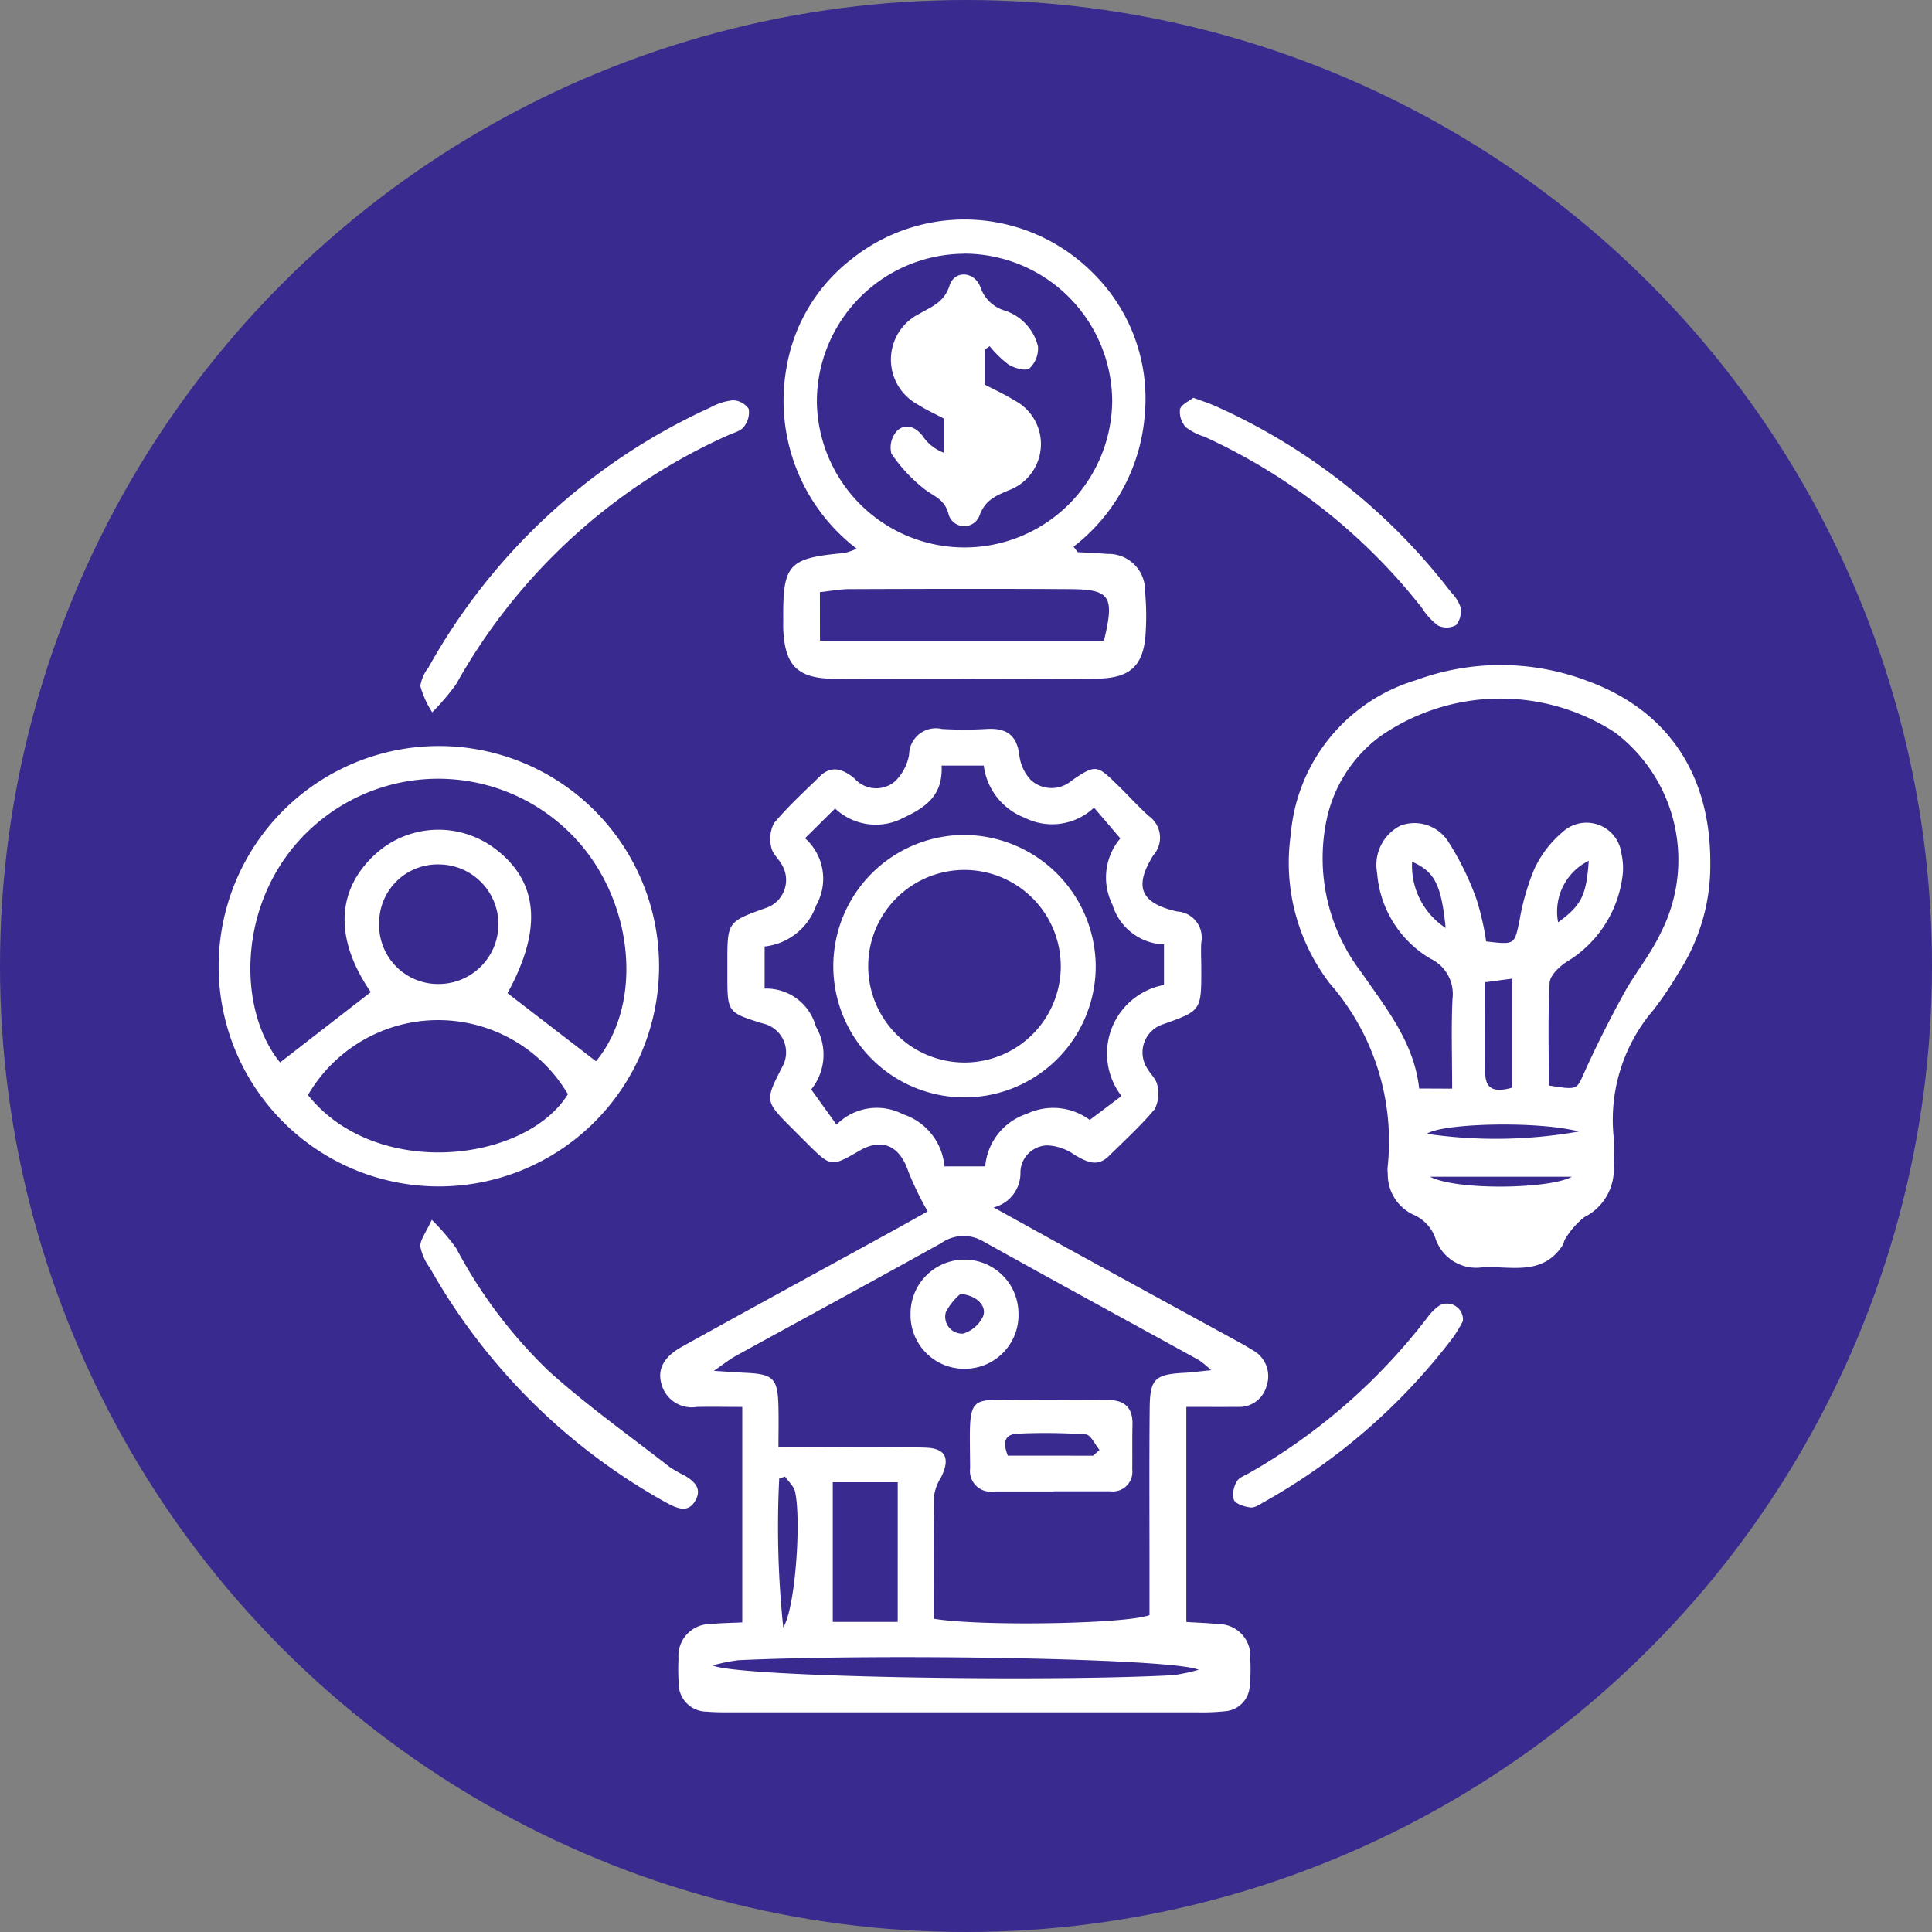 <svg xmlns="http://www.w3.org/2000/svg" xmlns:xlink="http://www.w3.org/1999/xlink" width="90" height="90" viewBox="0 0 90 90">
  <rect x="0" y="0" width="90" height="90" fill="#808080" stroke="none"/>
  <defs>
    <clipPath id="clip-path">
      <rect id="Rectángulo_402519" data-name="Rectángulo 402519" width="69.491" height="69.545" fill="#fff"/>
    </clipPath>
  </defs>
  <g id="Grupo_1102764" data-name="Grupo 1102764" transform="translate(-1180.414 -3864)">
    <circle id="Elipse_11517" data-name="Elipse 11517" cx="45" cy="45" r="45" transform="translate(1180.414 3864)" fill="#382a8e"/>
    <g id="Grupo_1102244" data-name="Grupo 1102244" transform="translate(1190.6 3874.228)">
      <g id="Grupo_1102243" data-name="Grupo 1102243" clip-path="url(#clip-path)">
        <path id="Trazado_901947" data-name="Trazado 901947" d="M98.6,117.027v10.022c.5.034.986.047,1.469.1a1.484,1.484,0,0,1,1.508,1.626,7.606,7.606,0,0,1-.024,1.248,1.238,1.238,0,0,1-1.155,1.185,9.971,9.971,0,0,1-1.246.051q-10.9,0-21.792,0c-.37,0-.741,0-1.109-.033a1.307,1.307,0,0,1-1.3-1.357,9.31,9.31,0,0,1-.007-1.11,1.485,1.485,0,0,1,1.523-1.612c.451-.05.907-.051,1.447-.078V117.033c-.759,0-1.439-.015-2.117,0a1.462,1.462,0,0,1-1.628-1c-.234-.714.05-1.31.926-1.8,3.151-1.751,6.318-3.475,9.478-5.21.687-.377,1.372-.76,1.978-1.1a14.861,14.861,0,0,1-.9-1.852c-.395-1.2-1.219-1.588-2.281-.973-1.321.764-1.321.764-2.441-.347q-.345-.342-.687-.687c-1.28-1.282-1.28-1.282-.47-2.863a1.378,1.378,0,0,0-.9-2.031c-1.651-.515-1.651-.515-1.653-2.261q0-.277,0-.555c0-1.922,0-1.922,1.793-2.564a1.374,1.374,0,0,0,.755-2c-.151-.285-.447-.53-.5-.823a1.577,1.577,0,0,1,.127-1.129c.649-.779,1.408-1.467,2.133-2.181.562-.554,1.115-.311,1.608.093a1.351,1.351,0,0,0,1.88.152,2.252,2.252,0,0,0,.671-1.26,1.247,1.247,0,0,1,1.527-1.192,17.461,17.461,0,0,0,2.081,0c.883-.053,1.394.248,1.524,1.19a2.007,2.007,0,0,0,.551,1.2,1.439,1.439,0,0,0,1.9.007c1.113-.764,1.181-.711,2.114.2.5.484.961,1.005,1.478,1.466a1.234,1.234,0,0,1,.2,1.823c-.914,1.466-.6,2.23,1.112,2.617a1.214,1.214,0,0,1,1.124,1.435c-.024.415,0,.833,0,1.249,0,1.936,0,1.936-1.787,2.571a1.376,1.376,0,0,0-.765,2c.151.285.445.53.5.823a1.578,1.578,0,0,1-.121,1.13c-.648.779-1.407,1.467-2.131,2.182-.561.553-1.071.253-1.621-.067a2.346,2.346,0,0,0-1.243-.427,1.278,1.278,0,0,0-1.257,1.237,1.649,1.649,0,0,1-1.252,1.652c1.419.784,2.666,1.478,3.917,2.164q3.587,1.967,7.177,3.928c.324.177.65.354.963.55a1.38,1.38,0,0,1,.663,1.669,1.313,1.313,0,0,1-1.354.981c-.736.007-1.472,0-2.39,0M86.84,126.9c2.165.361,8.988.246,10.044-.172,0-.738,0-1.52,0-2.3,0-2.45-.015-4.9.009-7.35.014-1.364.252-1.566,1.638-1.636.344-.017.687-.066,1.223-.12a4.774,4.774,0,0,0-.554-.463c-3.359-1.85-6.729-3.681-10.079-5.549a1.8,1.8,0,0,0-1.939.091c-3.19,1.772-6.4,3.513-9.6,5.272-.264.145-.5.34-.991.679.7.044,1.1.073,1.492.092,1.286.061,1.486.262,1.516,1.59.015.677,0,1.354,0,1.876,2.411,0,4.621-.04,6.83.018.976.026,1.177.505.749,1.376a2.264,2.264,0,0,0-.33.871c-.03,1.889-.015,3.778-.015,5.726M87.2,87.155c.064,1.388-.715,1.93-1.773,2.432a2.762,2.762,0,0,1-3.189-.432l-1.4,1.385a2.523,2.523,0,0,1,.517,3.13,2.866,2.866,0,0,1-2.4,1.913v1.961a2.392,2.392,0,0,1,2.385,1.764,2.585,2.585,0,0,1-.214,2.935l1.179,1.641a2.636,2.636,0,0,1,3.1-.485,2.814,2.814,0,0,1,1.927,2.427h1.9a2.827,2.827,0,0,1,1.935-2.447,2.868,2.868,0,0,1,2.934.283l1.479-1.113a3.247,3.247,0,0,1,1.979-5.174V95.487a2.6,2.6,0,0,1-2.4-1.851,2.818,2.818,0,0,1,.366-3.088L94.3,89.114a2.843,2.843,0,0,1-3.23.472,3.009,3.009,0,0,1-1.907-2.431ZM82.13,127.046h3.026V120.54H82.13Zm17.043,2.232c-1.141-.54-14.8-.756-21.452-.447a9.148,9.148,0,0,0-1.19.242c1.177.548,15.515.775,21.465.455a8.871,8.871,0,0,0,1.177-.251m-19.268-9-.27.092a45.084,45.084,0,0,0,.188,6.935c.571-.909.844-5.026.55-6.327-.058-.255-.307-.467-.467-.7" transform="translate(-53.522 -61.72)" fill="#fff"/>
        <path id="Trazado_901948" data-name="Trazado 901948" d="M199.187,84.049a9.152,9.152,0,0,1-1.473,5.011,16.281,16.281,0,0,1-1.157,1.725,7.866,7.866,0,0,0-1.876,5.911c.046.458,0,.924.007,1.386a2.486,2.486,0,0,1-1.37,2.377,3.736,3.736,0,0,0-.856.963c-.084.1-.1.261-.172.374-.931,1.4-2.38.949-3.672.995A2,2,0,0,1,186.4,101.5a1.875,1.875,0,0,0-1.057-1.16,2.064,2.064,0,0,1-1.181-1.9,1.893,1.893,0,0,1-.01-.277,11.189,11.189,0,0,0-2.691-8.59,9.222,9.222,0,0,1-1.818-6.932,8.21,8.21,0,0,1,5.849-7.2,11.4,11.4,0,0,1,8,.052c3.715,1.368,5.733,4.352,5.694,8.551M187.161,94.474c0-1.514-.046-2.85.016-4.18a1.82,1.82,0,0,0-1.044-1.883,5.087,5.087,0,0,1-2.467-3.981,2.051,2.051,0,0,1,1.091-2.21,1.866,1.866,0,0,1,2.212.732,13.207,13.207,0,0,1,1.327,2.7,12.719,12.719,0,0,1,.449,1.964c1.345.158,1.316.152,1.551-.958a11.015,11.015,0,0,1,.681-2.386,4.982,4.982,0,0,1,1.317-1.741,1.641,1.641,0,0,1,2.756,1.018,2.979,2.979,0,0,1,.038,1.093,5.46,5.46,0,0,1-2.586,3.921c-.345.222-.781.633-.8.976-.085,1.6-.037,3.21-.037,4.788,1.352.217,1.292.19,1.638-.577.566-1.253,1.186-2.485,1.848-3.691.532-.971,1.259-1.842,1.725-2.839a7.441,7.441,0,0,0-2.136-9.341,9.8,9.8,0,0,0-10.954.2,6.5,6.5,0,0,0-2.478,3.889,8.749,8.749,0,0,0,1.617,7.081c1.152,1.668,2.458,3.255,2.7,5.418Zm2.8-.048V89.349l-1.258.167c0,1.468-.007,2.848,0,4.227.006.8.475.906,1.255.684m3.106,2.043c-1.906-.5-6.362-.388-7.082.108a22.179,22.179,0,0,0,7.082-.108m-6.934,2.106c1.227.65,5.58.58,6.611,0Zm.729-11.586c-.209-2.038-.512-2.613-1.563-3.086a3.463,3.463,0,0,0,1.563,3.086m6.665-3.131a2.64,2.64,0,0,0-1.427,2.867c1.081-.791,1.316-1.241,1.427-2.867" transform="translate(-129.7 -53.989)" fill="#fff"/>
        <path id="Trazado_901949" data-name="Trazado 901949" d="M10.351,88.315A10.258,10.258,0,1,1,0,98.531,10.266,10.266,0,0,1,10.351,88.315M17.578,103c2.3-2.791,1.735-7.769-1.248-10.671A8.723,8.723,0,0,0,4.479,92C.86,95.151.765,100.484,2.86,103.054l4.225-3.275c-1.656-2.417-1.629-4.654.114-6.333a4.368,4.368,0,0,1,5.714-.319c2,1.533,2.165,3.753.541,6.7L17.578,103M4.161,104.574c3.15,3.95,10.108,3.166,12.109-.039a7.015,7.015,0,0,0-12.109.039m3.314-7.962A2.746,2.746,0,0,0,10.3,99.4a2.785,2.785,0,0,0,0-5.569,2.724,2.724,0,0,0-2.823,2.778" transform="translate(0 -63.79)" fill="#fff"/>
        <path id="Trazado_901950" data-name="Trazado 901950" d="M108.389,15.493c.457.027.914.038,1.369.083a1.7,1.7,0,0,1,1.773,1.745,12.256,12.256,0,0,1,.035,1.8c-.066,1.64-.674,2.248-2.305,2.266-2.034.022-4.069.006-6.1.006s-4.069.013-6.1,0c-1.723-.015-2.313-.608-2.384-2.333-.006-.139,0-.277,0-.416-.023-2.595.237-2.877,2.852-3.111a3.343,3.343,0,0,0,.569-.2A8.683,8.683,0,0,1,94.847,6.8a8.065,8.065,0,0,1,2.932-4.893,8.426,8.426,0,0,1,11.249.509,8.209,8.209,0,0,1,2.491,6.66,8.585,8.585,0,0,1-3.317,6.16Zm-5.274-13.9a6.894,6.894,0,0,0-6.872,6.893A6.879,6.879,0,0,0,110,8.469a6.9,6.9,0,0,0-6.884-6.881M96.388,19.616h13.229c.5-2.075.3-2.39-1.6-2.4-3.417-.021-6.834-.013-10.251,0-.44,0-.879.087-1.382.141Z" transform="translate(-68.376 0)" fill="#fff"/>
        <path id="Trazado_901951" data-name="Trazado 901951" d="M34.384,44.847a4.384,4.384,0,0,1-.558-1.231,1.935,1.935,0,0,1,.386-.871,28.551,28.551,0,0,1,13.126-12.1,2.764,2.764,0,0,1,1.04-.336.927.927,0,0,1,.746.4,1.061,1.061,0,0,1-.231.841c-.151.2-.472.27-.723.385A27.259,27.259,0,0,0,35.5,43.525a10.793,10.793,0,0,1-1.121,1.321" transform="translate(-24.432 -21.89)" fill="#fff"/>
        <path id="Trazado_901952" data-name="Trazado 901952" d="M34.38,167.81a10.569,10.569,0,0,1,1.129,1.314,22.509,22.509,0,0,0,4.318,5.732c1.777,1.6,3.738,2.99,5.625,4.463a6.886,6.886,0,0,0,.721.411c.425.255.783.581.5,1.116-.326.626-.826.421-1.3.173-.163-.085-.323-.178-.483-.27a28.421,28.421,0,0,1-10.6-10.7,2.478,2.478,0,0,1-.45-1c-.011-.315.258-.639.535-1.248" transform="translate(-24.446 -121.209)" fill="#fff"/>
        <path id="Trazado_901953" data-name="Trazado 901953" d="M161.838,29.889c.428.159.736.255,1.028.386a28.439,28.439,0,0,1,10.989,8.684,1.765,1.765,0,0,1,.437.694,1.034,1.034,0,0,1-.21.828.917.917,0,0,1-.843.018,3.071,3.071,0,0,1-.74-.809A27.267,27.267,0,0,0,162.349,31.7a2.7,2.7,0,0,1-.855-.437,1.059,1.059,0,0,1-.274-.832c.058-.227.418-.378.618-.54" transform="translate(-116.439 -21.589)" fill="#fff"/>
        <path id="Trazado_901954" data-name="Trazado 901954" d="M180.852,182.619a6.814,6.814,0,0,1-.442.741,28.6,28.6,0,0,1-8.823,7.686c-.2.112-.43.277-.626.254-.282-.034-.675-.151-.78-.357a1.135,1.135,0,0,1,.142-.856c.091-.177.362-.27.562-.383a27.729,27.729,0,0,0,8.305-7.241,2.355,2.355,0,0,1,.584-.579.744.744,0,0,1,1.078.736" transform="translate(-122.891 -131.305)" fill="#fff"/>
        <path id="Trazado_901955" data-name="Trazado 901955" d="M129.915,202.252c-.924,0-1.848,0-2.771,0a.968.968,0,0,1-1.12-1.084c-.027-3.671-.243-3.147,2.906-3.18,1.155-.012,2.309.012,3.464,0,.79-.006,1.214.324,1.193,1.155-.018.693,0,1.386-.011,2.079a.914.914,0,0,1-1.029,1.022h-2.632v0m1.842-1.659.294-.268c-.21-.252-.405-.7-.633-.722a27.525,27.525,0,0,0-3.175-.035c-.655.025-.688.45-.463,1.024Z" transform="translate(-91.018 -143.002)" fill="#fff"/>
        <path id="Trazado_901956" data-name="Trazado 901956" d="M118.611,179.557a2.5,2.5,0,0,1-2.549-2.536,2.514,2.514,0,1,1,5.028-.071,2.5,2.5,0,0,1-2.478,2.606m-.228-3.484a2.879,2.879,0,0,0-.674.837.786.786,0,0,0,.807,1.008,1.525,1.525,0,0,0,.92-.794c.2-.477-.291-1-1.053-1.051" transform="translate(-83.832 -126.021)" fill="#fff"/>
        <path id="Trazado_901957" data-name="Trazado 901957" d="M115.331,109.331a6.112,6.112,0,1,1-6.1-6.094,6.154,6.154,0,0,1,6.1,6.094m-6.143-4.465a4.485,4.485,0,1,0,4.515,4.454,4.492,4.492,0,0,0-4.515-4.454" transform="translate(-74.474 -74.569)" fill="#fff"/>
        <path id="Trazado_901958" data-name="Trazado 901958" d="M117.064,12.721v1.626c.489.258.954.465,1.38.735a2.294,2.294,0,0,1-.267,4.188c-.59.251-1.1.448-1.362,1.184a.759.759,0,0,1-1.453-.125c-.194-.657-.669-.775-1.091-1.1a7.328,7.328,0,0,1-1.559-1.668,1.158,1.158,0,0,1,.267-1.064c.384-.357.856-.194,1.19.244a2.065,2.065,0,0,0,.975.775V15.922c-.408-.218-.831-.407-1.216-.656a2.377,2.377,0,0,1,.062-4.205c.582-.344,1.177-.528,1.433-1.333.231-.725,1.179-.668,1.447.107A1.7,1.7,0,0,0,118,10.9a2.338,2.338,0,0,1,1.54,1.662,1.264,1.264,0,0,1-.395,1.027c-.176.141-.7-.009-.976-.176a5.064,5.064,0,0,1-.878-.856l-.231.162" transform="translate(-81.374 -6.658)" fill="#fff"/>
      </g>
    </g>
  </g>
</svg>
